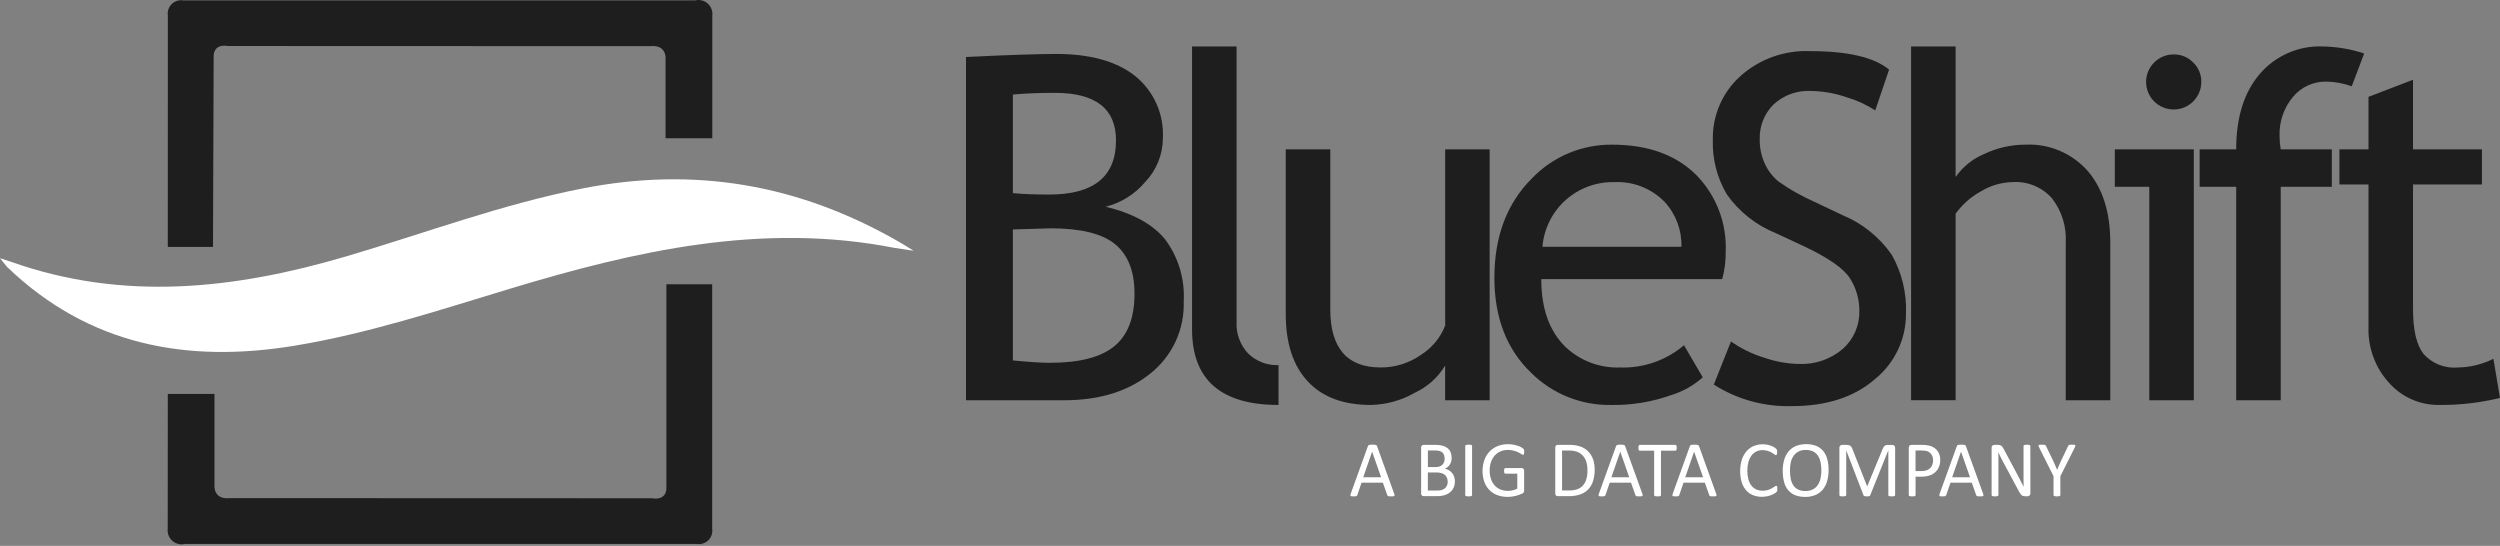 <svg width="316" height="69" viewBox="0 0 316 69" fill="none" xmlns="http://www.w3.org/2000/svg">
<rect x="0" y="0" width="316" height="69" fill="#808080" stroke="none"/>
<g clip-path="url(#clip0_1_6)">
<path d="M134.486 50.593H122.103V7.204C127.376 6.947 131.178 6.819 133.508 6.819C137.793 6.819 141.111 7.742 143.461 9.589C144.636 10.534 145.569 11.746 146.182 13.124C146.795 14.502 147.071 16.006 146.986 17.512C146.969 19.569 146.163 21.541 144.735 23.021C143.441 24.552 141.7 25.64 139.757 26.131C143.194 26.96 145.697 28.333 147.266 30.248C148.943 32.498 149.777 35.265 149.622 38.067C149.685 39.81 149.339 41.542 148.611 43.127C147.883 44.711 146.794 46.103 145.431 47.19C142.636 49.459 138.988 50.594 134.486 50.593ZM128.029 11.943V24.412C129.272 24.532 130.813 24.591 132.65 24.59C138.258 24.59 141.062 22.309 141.063 17.748C141.063 13.74 138.486 11.736 133.331 11.736C131.356 11.736 129.588 11.807 128.029 11.948V11.943ZM128.029 29.003V45.559C130.062 45.759 131.621 45.859 132.708 45.859C136.421 45.859 139.132 45.163 140.84 43.771C142.548 42.379 143.402 40.163 143.402 37.122C143.402 34.299 142.587 32.216 140.958 30.873C139.329 29.53 136.608 28.859 132.797 28.859L128.029 29.003Z" fill="#1E1E1E"/>
<path d="M150.675 41.62V5.872H156.303V40.672C156.263 41.405 156.372 42.139 156.624 42.829C156.876 43.519 157.266 44.15 157.769 44.685C158.275 45.178 158.876 45.561 159.536 45.813C160.195 46.066 160.899 46.181 161.605 46.151V51.185C154.318 51.186 150.674 47.998 150.675 41.62Z" fill="#1E1E1E"/>
<path d="M168.15 18.874V39.102C168.15 43.999 170.273 46.448 174.519 46.447C176.344 46.458 178.127 45.899 179.619 44.847C181.006 43.972 182.075 42.675 182.671 41.147V18.874H188.291V50.593H182.662V46.21C181.762 47.704 180.436 48.895 178.855 49.631C177.154 50.612 175.234 51.147 173.271 51.186C169.796 51.186 167.135 50.189 165.288 48.195C163.441 46.201 162.518 43.368 162.518 39.695V18.874H168.15Z" fill="#1E1E1E"/>
<path d="M217.686 35.284H194.817C194.817 38.998 195.834 41.851 197.867 43.844C198.791 44.718 199.88 45.398 201.07 45.846C202.261 46.293 203.528 46.498 204.799 46.45C207.742 46.548 210.615 45.544 212.857 43.636L215.227 47.694C214.074 48.728 212.709 49.496 211.227 49.945C208.812 50.802 206.264 51.224 203.702 51.189C201.823 51.227 199.956 50.888 198.21 50.191C196.465 49.494 194.878 48.453 193.542 47.131C190.441 44.15 188.89 40.142 188.89 35.107C188.89 29.875 190.48 25.68 193.66 22.52C194.967 21.165 196.537 20.09 198.274 19.362C200.01 18.634 201.877 18.268 203.76 18.285C208.282 18.285 211.827 19.559 214.394 22.106C215.653 23.386 216.634 24.912 217.277 26.589C217.919 28.265 218.208 30.056 218.127 31.85C218.139 33.01 217.991 34.165 217.686 35.284ZM204.029 23.023C201.761 22.972 199.558 23.79 197.873 25.31C196.188 26.829 195.148 28.936 194.965 31.197H212.531C212.595 29.095 211.829 27.052 210.399 25.51C209.574 24.668 208.579 24.01 207.481 23.581C206.383 23.152 205.206 22.961 204.028 23.021L204.029 23.023Z" fill="#1E1E1E"/>
<path d="M216.629 48.611L218.793 43.161C220.056 44.05 221.45 44.734 222.925 45.19C224.349 45.693 225.843 45.968 227.353 46.005C229.383 46.102 231.375 45.423 232.922 44.105C233.604 43.503 234.146 42.759 234.509 41.925C234.872 41.09 235.047 40.187 235.022 39.277C235.028 37.836 234.622 36.423 233.852 35.204C233.071 33.952 231.111 32.585 227.971 31.104L224.471 29.475C221.971 28.47 219.815 26.763 218.265 24.559C217.043 22.491 216.432 20.119 216.502 17.717C216.464 16.206 216.751 14.705 217.344 13.315C217.937 11.925 218.821 10.679 219.938 9.661C222.35 7.482 225.518 6.334 228.766 6.461C233.566 6.461 236.904 7.241 238.779 8.801L237.031 13.955C235.914 13.229 234.697 12.671 233.418 12.297C231.97 11.794 230.451 11.524 228.918 11.497C228.051 11.449 227.182 11.576 226.365 11.872C225.548 12.167 224.799 12.624 224.163 13.215C223.587 13.793 223.136 14.482 222.837 15.241C222.539 16.001 222.401 16.813 222.43 17.628C222.416 18.668 222.629 19.699 223.053 20.649C223.448 21.532 224.041 22.312 224.785 22.93C226.21 23.94 227.734 24.803 229.333 25.506L232.888 27.194C235.408 28.231 237.573 29.974 239.124 32.214C240.398 34.473 241.019 37.042 240.916 39.633C240.926 41.221 240.578 42.792 239.899 44.227C239.219 45.663 238.225 46.927 236.99 47.926C234.373 50.197 230.873 51.333 226.49 51.332C223.005 51.435 219.569 50.487 216.629 48.611Z" fill="#1E1E1E"/>
<path d="M261.11 50.594V30.657C261.225 28.64 260.604 26.65 259.361 25.057C258.749 24.368 257.988 23.826 257.137 23.472C256.285 23.118 255.365 22.961 254.444 23.013C252.995 23.039 251.579 23.453 250.344 24.213C249.097 24.9 248.019 25.857 247.189 27.013V50.588H241.561V5.872H247.189V22.372C248.099 21.076 249.357 20.065 250.818 19.455C252.434 18.687 254.199 18.288 255.988 18.285C257.468 18.21 258.947 18.469 260.313 19.043C261.68 19.617 262.9 20.492 263.882 21.602C265.787 23.814 266.74 26.834 266.74 30.665V50.597L261.11 50.594Z" fill="#1E1E1E"/>
<path d="M271.67 50.593V23.614H267.314V18.874H277.297V50.593H271.67ZM274.751 6.879C275.211 6.872 275.668 6.958 276.094 7.134C276.519 7.31 276.904 7.571 277.225 7.901C277.553 8.217 277.813 8.597 277.988 9.017C278.164 9.437 278.252 9.889 278.246 10.344C278.247 10.804 278.157 11.259 277.982 11.684C277.806 12.109 277.548 12.495 277.223 12.82C276.898 13.144 276.511 13.402 276.086 13.577C275.661 13.752 275.206 13.841 274.746 13.839C273.823 13.839 272.938 13.473 272.285 12.82C271.633 12.167 271.266 11.282 271.266 10.359C271.266 9.436 271.633 8.551 272.285 7.898C272.938 7.246 273.823 6.879 274.746 6.879H274.751Z" fill="#1E1E1E"/>
<path d="M297.261 10.907C296.235 10.534 295.153 10.333 294.061 10.314C293.251 10.297 292.447 10.464 291.711 10.803C290.974 11.141 290.324 11.643 289.81 12.269C288.664 13.657 288.069 15.417 288.136 17.215C288.138 17.771 288.187 18.326 288.284 18.874H294.742V23.613H288.284V50.594H282.655V23.613H278.034V18.874H282.655C282.655 14.827 283.652 11.648 285.646 9.337C286.619 8.201 287.835 7.3 289.205 6.7C290.574 6.1 292.062 5.816 293.556 5.871C295.349 5.896 297.128 6.196 298.83 6.759L297.261 10.907Z" fill="#1E1E1E"/>
<path d="M299.378 23.317H295.704V18.875H299.378V12.24L305.006 10.078V18.878H313.716V23.32H305.006V39.076C305.006 41.743 305.455 43.639 306.354 44.763C306.898 45.361 307.572 45.824 308.325 46.117C309.078 46.41 309.889 46.524 310.693 46.451C312.248 46.423 313.777 46.047 315.168 45.351L315.997 50.297C313.487 50.911 310.909 51.209 308.325 51.185C307.127 51.203 305.938 50.963 304.842 50.479C303.745 49.996 302.765 49.282 301.97 48.385C300.219 46.459 299.289 43.924 299.379 41.322L299.378 23.317Z" fill="#1E1E1E"/>
<path d="M176.227 62.409C176.25 62.466 176.265 62.526 176.27 62.587C176.272 62.605 176.269 62.624 176.263 62.641C176.257 62.659 176.246 62.674 176.233 62.687C176.194 62.715 176.148 62.731 176.1 62.732C176.018 62.74 175.935 62.743 175.852 62.742C175.749 62.742 175.666 62.739 175.604 62.734C175.557 62.732 175.509 62.724 175.464 62.709C175.437 62.7 175.412 62.684 175.394 62.662C175.377 62.639 175.363 62.614 175.351 62.587L174.795 61.01H172.1L171.569 62.568C171.56 62.596 171.547 62.623 171.529 62.646C171.509 62.67 171.484 62.689 171.456 62.701C171.413 62.719 171.368 62.73 171.321 62.734C171.245 62.742 171.169 62.745 171.093 62.744C171.014 62.745 170.934 62.741 170.855 62.732C170.808 62.73 170.763 62.713 170.725 62.684C170.712 62.671 170.703 62.655 170.697 62.638C170.691 62.621 170.688 62.602 170.69 62.584C170.696 62.523 170.71 62.463 170.733 62.406L172.907 56.386C172.918 56.353 172.936 56.322 172.959 56.296C172.987 56.269 173.021 56.25 173.059 56.241C173.111 56.226 173.165 56.216 173.219 56.213C173.286 56.208 173.368 56.205 173.467 56.205C173.566 56.205 173.654 56.208 173.733 56.213C173.791 56.216 173.848 56.226 173.903 56.241C173.941 56.251 173.975 56.271 174.003 56.299C174.027 56.326 174.046 56.358 174.058 56.392L176.227 62.409ZM173.437 57.095H173.432L172.315 60.325H174.569L173.437 57.095Z" fill="white"/>
<path d="M183.899 60.856C183.901 61.047 183.875 61.236 183.821 61.419C183.773 61.584 183.699 61.74 183.603 61.882C183.51 62.019 183.396 62.141 183.265 62.243C183.129 62.349 182.979 62.437 182.82 62.503C182.649 62.575 182.471 62.628 182.289 62.661C182.075 62.699 181.858 62.716 181.641 62.714H179.948C179.869 62.713 179.792 62.686 179.73 62.636C179.693 62.602 179.665 62.559 179.647 62.512C179.63 62.464 179.624 62.413 179.63 62.363V56.583C179.624 56.533 179.63 56.482 179.647 56.435C179.665 56.387 179.693 56.345 179.73 56.31C179.792 56.261 179.869 56.233 179.948 56.232H181.42C181.741 56.224 182.061 56.261 182.372 56.342C182.598 56.405 182.809 56.514 182.991 56.663C183.155 56.802 183.283 56.979 183.364 57.179C183.451 57.399 183.494 57.634 183.49 57.87C183.491 58.019 183.472 58.167 183.435 58.311C183.4 58.448 183.345 58.578 183.272 58.699C183.2 58.819 183.108 58.926 183.002 59.017C182.89 59.112 182.764 59.19 182.629 59.247C182.805 59.279 182.974 59.341 183.129 59.43C183.281 59.519 183.417 59.633 183.529 59.768C183.648 59.911 183.74 60.074 183.802 60.249C183.87 60.444 183.902 60.65 183.899 60.856ZM182.599 57.956C182.601 57.812 182.579 57.668 182.534 57.53C182.495 57.408 182.426 57.297 182.334 57.207C182.229 57.114 182.104 57.045 181.969 57.007C181.775 56.955 181.575 56.931 181.374 56.937H180.485V59.037H181.464C181.648 59.044 181.832 59.014 182.004 58.949C182.133 58.896 182.249 58.816 182.344 58.714C182.435 58.615 182.504 58.497 182.544 58.368C182.584 58.235 182.604 58.096 182.602 57.956H182.599ZM182.99 60.906C182.993 60.731 182.962 60.558 182.897 60.395C182.838 60.252 182.746 60.124 182.627 60.024C182.496 59.918 182.345 59.84 182.182 59.796C181.963 59.739 181.737 59.713 181.51 59.718H180.48V62.002H181.73C181.904 62.005 182.078 61.982 182.245 61.932C182.386 61.888 182.518 61.818 182.632 61.724C182.744 61.631 182.834 61.514 182.894 61.381C182.961 61.232 182.995 61.07 182.993 60.906H182.99Z" fill="white"/>
<path d="M186.067 62.584C186.067 62.609 186.061 62.633 186.047 62.654C186.029 62.677 186.005 62.694 185.977 62.701C185.934 62.715 185.889 62.725 185.844 62.731C185.775 62.74 185.706 62.744 185.636 62.743C185.568 62.744 185.499 62.74 185.431 62.731C185.385 62.725 185.34 62.715 185.296 62.701C185.268 62.694 185.244 62.677 185.226 62.654C185.213 62.633 185.206 62.609 185.206 62.584V56.364C185.206 56.339 185.214 56.314 185.229 56.294C185.249 56.271 185.275 56.255 185.304 56.247C185.348 56.233 185.393 56.223 185.439 56.217C185.505 56.208 185.572 56.204 185.639 56.205C185.709 56.204 185.778 56.208 185.847 56.217C185.892 56.223 185.937 56.233 185.98 56.247C186.008 56.255 186.032 56.271 186.05 56.294C186.064 56.315 186.071 56.339 186.07 56.364L186.067 62.584Z" fill="white"/>
<path d="M192.659 57.115C192.659 57.171 192.656 57.227 192.649 57.283C192.644 57.324 192.634 57.364 192.619 57.403C192.609 57.43 192.592 57.454 192.569 57.471C192.55 57.484 192.527 57.491 192.504 57.491C192.43 57.475 192.361 57.441 192.304 57.391C192.184 57.313 192.059 57.243 191.929 57.181C191.747 57.095 191.559 57.025 191.365 56.971C191.111 56.901 190.849 56.868 190.586 56.871C190.255 56.867 189.927 56.935 189.625 57.071C189.348 57.196 189.102 57.381 188.904 57.612C188.701 57.854 188.547 58.133 188.451 58.433C188.235 59.129 188.241 59.874 188.466 60.567C188.569 60.867 188.732 61.143 188.945 61.378C189.147 61.597 189.397 61.768 189.674 61.878C189.97 61.994 190.285 62.052 190.603 62.048C190.808 62.048 191.013 62.023 191.212 61.975C191.412 61.929 191.605 61.855 191.786 61.757V59.869H190.286C190.259 59.869 190.232 59.861 190.209 59.846C190.186 59.831 190.168 59.809 190.158 59.784C190.125 59.7 190.111 59.609 190.116 59.518C190.116 59.464 190.119 59.409 190.126 59.355C190.131 59.317 190.142 59.28 190.159 59.245C190.171 59.22 190.189 59.198 190.212 59.182C190.234 59.168 190.261 59.161 190.287 59.162H192.346C192.384 59.162 192.421 59.169 192.456 59.182C192.493 59.196 192.527 59.216 192.556 59.242C192.588 59.272 192.612 59.31 192.626 59.352C192.644 59.404 192.652 59.459 192.651 59.513V61.99C192.653 62.068 192.638 62.144 192.606 62.215C192.563 62.291 192.496 62.35 192.416 62.383C192.294 62.443 192.168 62.495 192.04 62.541C191.884 62.599 191.725 62.647 191.564 62.686C191.24 62.765 190.907 62.806 190.573 62.806C190.115 62.814 189.66 62.735 189.231 62.573C188.853 62.429 188.511 62.202 188.231 61.909C187.953 61.613 187.74 61.261 187.607 60.877C187.314 59.987 187.321 59.025 187.625 58.138C187.768 57.741 187.991 57.378 188.281 57.071C188.568 56.774 188.915 56.541 189.298 56.387C189.716 56.221 190.163 56.138 190.613 56.144C190.848 56.142 191.082 56.164 191.313 56.209C191.509 56.247 191.703 56.298 191.892 56.362C192.04 56.411 192.182 56.475 192.317 56.553C192.402 56.6 192.482 56.656 192.555 56.721C192.597 56.763 192.628 56.815 192.645 56.871C192.661 56.952 192.665 57.034 192.659 57.115Z" fill="white"/>
<path d="M201.565 59.378C201.574 59.877 201.501 60.373 201.349 60.848C201.222 61.239 201.007 61.596 200.721 61.89C200.435 62.172 200.088 62.384 199.707 62.509C199.244 62.655 198.76 62.724 198.275 62.714H196.903C196.824 62.713 196.747 62.686 196.685 62.636C196.648 62.602 196.62 62.559 196.602 62.512C196.585 62.464 196.579 62.413 196.585 62.363V56.583C196.579 56.533 196.585 56.482 196.602 56.435C196.62 56.387 196.648 56.345 196.685 56.31C196.747 56.261 196.824 56.233 196.903 56.232H198.371C198.854 56.22 199.336 56.294 199.793 56.45C200.161 56.583 200.493 56.797 200.767 57.076C201.037 57.358 201.241 57.696 201.367 58.065C201.506 58.489 201.573 58.932 201.565 59.378ZM200.658 59.413C200.661 59.082 200.617 58.753 200.528 58.434C200.449 58.147 200.31 57.88 200.12 57.65C199.93 57.426 199.69 57.249 199.42 57.134C199.07 56.999 198.695 56.936 198.32 56.949H197.444V61.992H198.33C198.685 62.001 199.04 61.949 199.377 61.837C199.65 61.741 199.895 61.577 200.088 61.361C200.288 61.13 200.434 60.856 200.516 60.561C200.618 60.187 200.666 59.801 200.658 59.413Z" fill="white"/>
<path d="M207.594 62.409C207.617 62.466 207.632 62.526 207.637 62.587C207.639 62.606 207.636 62.624 207.629 62.642C207.623 62.659 207.613 62.674 207.599 62.687C207.56 62.715 207.514 62.73 207.466 62.732C207.384 62.74 207.301 62.743 207.218 62.742C207.118 62.742 207.032 62.742 206.97 62.734C206.922 62.732 206.875 62.724 206.829 62.709C206.802 62.7 206.777 62.684 206.759 62.662C206.742 62.639 206.728 62.614 206.717 62.587L206.161 61.01H203.467L202.936 62.568C202.927 62.596 202.913 62.622 202.896 62.646C202.876 62.67 202.851 62.689 202.823 62.701C202.78 62.719 202.734 62.73 202.687 62.734C202.611 62.742 202.535 62.745 202.459 62.744C202.38 62.745 202.3 62.741 202.221 62.732C202.174 62.73 202.129 62.713 202.091 62.684C202.078 62.671 202.069 62.655 202.063 62.638C202.057 62.621 202.054 62.602 202.056 62.584C202.061 62.523 202.076 62.463 202.099 62.406L204.273 56.386C204.284 56.353 204.302 56.322 204.325 56.296C204.351 56.27 204.384 56.251 204.42 56.241C204.472 56.226 204.526 56.216 204.58 56.213C204.645 56.208 204.728 56.205 204.828 56.205C204.928 56.205 205.028 56.205 205.094 56.213C205.152 56.216 205.209 56.226 205.264 56.241C205.302 56.252 205.336 56.272 205.364 56.299C205.388 56.326 205.407 56.358 205.419 56.392L207.594 62.409ZM204.804 57.095H204.799L203.682 60.325H205.936L204.804 57.095Z" fill="white"/>
<path d="M211.936 56.604C211.936 56.659 211.933 56.715 211.926 56.769C211.922 56.808 211.91 56.847 211.893 56.882C211.881 56.908 211.862 56.93 211.838 56.945C211.816 56.959 211.791 56.965 211.766 56.965H209.946V62.584C209.947 62.609 209.94 62.633 209.926 62.654C209.909 62.678 209.884 62.694 209.856 62.702C209.813 62.716 209.768 62.726 209.723 62.732C209.654 62.741 209.585 62.745 209.516 62.744C209.447 62.745 209.378 62.741 209.31 62.732C209.264 62.726 209.219 62.716 209.175 62.702C209.147 62.694 209.123 62.677 209.105 62.654C209.091 62.633 209.084 62.609 209.085 62.584V56.965H207.262C207.236 56.966 207.211 56.959 207.189 56.945C207.166 56.93 207.148 56.908 207.137 56.883C207.122 56.847 207.111 56.809 207.105 56.77C207.096 56.716 207.092 56.66 207.093 56.605C207.092 56.549 207.096 56.493 207.105 56.437C207.111 56.397 207.122 56.357 207.137 56.319C207.148 56.293 207.166 56.27 207.189 56.254C207.211 56.241 207.236 56.234 207.262 56.234H211.77C211.795 56.234 211.82 56.241 211.842 56.254C211.866 56.27 211.885 56.293 211.897 56.319C211.914 56.356 211.925 56.396 211.93 56.437C211.936 56.493 211.938 56.548 211.936 56.604Z" fill="white"/>
<path d="M216.924 62.409C216.947 62.466 216.962 62.526 216.967 62.587C216.969 62.605 216.966 62.624 216.96 62.641C216.954 62.659 216.943 62.674 216.93 62.687C216.891 62.715 216.845 62.73 216.797 62.732C216.715 62.74 216.632 62.743 216.549 62.742C216.449 62.742 216.363 62.742 216.301 62.734C216.253 62.732 216.206 62.724 216.161 62.709C216.134 62.7 216.109 62.684 216.091 62.662C216.074 62.639 216.06 62.614 216.048 62.587L215.492 61.01H212.798L212.267 62.568C212.258 62.596 212.244 62.622 212.227 62.646C212.207 62.67 212.182 62.689 212.154 62.701C212.111 62.719 212.065 62.73 212.019 62.734C211.943 62.742 211.867 62.745 211.791 62.744C211.711 62.745 211.632 62.741 211.553 62.732C211.506 62.73 211.461 62.713 211.423 62.684C211.41 62.671 211.401 62.655 211.394 62.638C211.388 62.621 211.386 62.602 211.388 62.584C211.393 62.523 211.408 62.463 211.431 62.406L213.605 56.386C213.616 56.353 213.634 56.322 213.658 56.296C213.686 56.269 213.72 56.25 213.758 56.241C213.81 56.226 213.864 56.216 213.918 56.213C213.983 56.208 214.065 56.205 214.166 56.205C214.267 56.205 214.366 56.205 214.432 56.213C214.489 56.216 214.547 56.225 214.602 56.241C214.64 56.251 214.674 56.271 214.702 56.299C214.726 56.326 214.745 56.358 214.757 56.392L216.924 62.409ZM214.134 57.095L213.017 60.325H215.271L214.134 57.095Z" fill="white"/>
<path d="M224.653 61.798C224.653 61.852 224.653 61.898 224.653 61.938C224.651 61.974 224.645 62.009 224.636 62.043C224.629 62.071 224.617 62.098 224.603 62.123C224.583 62.154 224.56 62.183 224.533 62.208C224.468 62.265 224.398 62.316 224.323 62.361C224.196 62.44 224.062 62.507 223.923 62.561C223.746 62.632 223.563 62.687 223.377 62.726C223.156 62.773 222.93 62.796 222.703 62.794C222.313 62.8 221.926 62.729 221.564 62.584C221.231 62.448 220.934 62.235 220.698 61.963C220.447 61.667 220.259 61.321 220.147 60.949C219.885 60.024 219.891 59.044 220.162 58.122C220.285 57.731 220.483 57.368 220.745 57.053C220.991 56.765 221.298 56.536 221.645 56.384C222.184 56.159 222.777 56.097 223.35 56.206C223.517 56.238 223.681 56.283 223.841 56.339C223.98 56.387 224.114 56.449 224.241 56.524C224.328 56.573 224.41 56.631 224.484 56.697C224.517 56.727 224.546 56.761 224.572 56.797C224.586 56.823 224.597 56.851 224.604 56.88C224.613 56.917 224.62 56.954 224.624 56.992C224.629 57.044 224.632 57.096 224.631 57.148C224.632 57.205 224.629 57.262 224.621 57.318C224.616 57.359 224.606 57.398 224.591 57.436C224.581 57.463 224.564 57.487 224.543 57.506C224.524 57.522 224.5 57.529 224.475 57.528C224.4 57.516 224.33 57.481 224.275 57.428C224.171 57.349 224.063 57.277 223.95 57.212C223.797 57.125 223.635 57.053 223.467 56.997C223.247 56.927 223.016 56.893 222.785 56.897C222.513 56.894 222.243 56.953 221.997 57.07C221.757 57.188 221.548 57.362 221.39 57.578C221.211 57.825 221.079 58.102 221 58.397C220.817 59.117 220.816 59.871 220.995 60.591C221.07 60.877 221.2 61.146 221.378 61.382C221.539 61.59 221.75 61.756 221.99 61.863C222.249 61.975 222.529 62.031 222.811 62.026C223.041 62.029 223.269 61.995 223.488 61.926C223.659 61.872 223.825 61.801 223.981 61.713C224.096 61.648 224.208 61.577 224.316 61.5C224.374 61.449 224.446 61.416 224.523 61.405C224.544 61.405 224.565 61.41 224.583 61.42C224.603 61.434 224.618 61.455 224.624 61.478C224.636 61.517 224.644 61.556 224.647 61.596C224.65 61.657 224.653 61.721 224.653 61.798Z" fill="white"/>
<path d="M231.134 59.399C231.14 59.878 231.077 60.355 230.948 60.816C230.839 61.208 230.651 61.574 230.395 61.89C230.146 62.188 229.829 62.422 229.471 62.571C229.058 62.738 228.616 62.819 228.171 62.809C227.739 62.819 227.31 62.745 226.906 62.591C226.564 62.456 226.262 62.238 226.025 61.957C225.78 61.655 225.603 61.303 225.507 60.926C225.387 60.463 225.33 59.986 225.337 59.508C225.332 59.038 225.394 58.569 225.523 58.116C225.632 57.727 225.821 57.364 226.079 57.052C226.331 56.757 226.648 56.525 227.006 56.376C227.824 56.067 228.726 56.059 229.55 56.353C229.891 56.488 230.195 56.704 230.434 56.982C230.681 57.281 230.861 57.629 230.96 58.004C231.082 58.459 231.14 58.928 231.134 59.399ZM230.222 59.459C230.223 59.115 230.19 58.772 230.122 58.435C230.067 58.143 229.956 57.864 229.797 57.613C229.646 57.382 229.436 57.194 229.189 57.069C228.896 56.931 228.573 56.864 228.249 56.874C227.923 56.863 227.599 56.935 227.309 57.084C227.061 57.219 226.849 57.412 226.691 57.645C226.527 57.894 226.411 58.172 226.351 58.464C226.282 58.788 226.249 59.117 226.251 59.448C226.249 59.801 226.28 60.153 226.346 60.5C226.399 60.794 226.508 61.076 226.666 61.329C226.814 61.56 227.021 61.747 227.266 61.87C227.562 62.008 227.887 62.075 228.214 62.063C228.543 62.074 228.87 62.001 229.164 61.852C229.415 61.717 229.628 61.522 229.784 61.284C229.947 61.031 230.06 60.75 230.119 60.455C230.188 60.128 230.222 59.794 230.222 59.459Z" fill="white"/>
<path d="M239.543 62.584C239.543 62.609 239.536 62.634 239.522 62.654C239.504 62.678 239.479 62.694 239.45 62.702C239.407 62.716 239.363 62.726 239.318 62.732C239.249 62.741 239.179 62.745 239.11 62.744C239.043 62.745 238.976 62.741 238.91 62.732C238.864 62.727 238.82 62.716 238.776 62.702C238.748 62.694 238.724 62.677 238.706 62.654C238.692 62.633 238.685 62.609 238.685 62.584V56.937H238.675L236.391 62.607C236.381 62.63 236.367 62.65 236.349 62.667C236.325 62.687 236.298 62.702 236.268 62.71C236.227 62.723 236.186 62.732 236.143 62.735C236.086 62.741 236.028 62.743 235.97 62.743C235.91 62.744 235.85 62.74 235.79 62.733C235.748 62.728 235.706 62.719 235.665 62.706C235.636 62.697 235.61 62.682 235.587 62.663C235.57 62.648 235.557 62.629 235.549 62.608L233.366 56.938H233.361V62.583C233.361 62.608 233.355 62.632 233.341 62.653C233.322 62.677 233.297 62.693 233.268 62.701C233.224 62.715 233.179 62.725 233.134 62.731C233.064 62.74 232.993 62.744 232.922 62.743C232.853 62.744 232.784 62.74 232.716 62.731C232.672 62.725 232.628 62.715 232.585 62.701C232.558 62.693 232.534 62.676 232.518 62.653C232.506 62.632 232.499 62.608 232.5 62.583V56.623C232.494 56.568 232.502 56.512 232.521 56.46C232.541 56.408 232.572 56.361 232.612 56.323C232.682 56.265 232.77 56.233 232.861 56.233H233.39C233.486 56.232 233.582 56.242 233.675 56.263C233.752 56.282 233.825 56.316 233.889 56.363C233.95 56.407 234.002 56.463 234.041 56.528C234.085 56.602 234.121 56.681 234.148 56.763L236.001 61.456H236.026L237.954 56.778C237.986 56.689 238.027 56.604 238.076 56.523C238.115 56.459 238.164 56.403 238.221 56.355C238.273 56.314 238.333 56.283 238.397 56.265C238.47 56.246 238.545 56.237 238.621 56.238H239.176C239.225 56.238 239.274 56.245 239.321 56.26C239.365 56.274 239.405 56.298 239.438 56.33C239.472 56.365 239.499 56.405 239.517 56.45C239.539 56.507 239.549 56.567 239.547 56.628L239.543 62.584Z" fill="white"/>
<path d="M245.248 58.131C245.252 58.431 245.198 58.729 245.088 59.008C244.986 59.261 244.83 59.489 244.63 59.674C244.419 59.865 244.17 60.011 243.899 60.1C243.565 60.207 243.216 60.258 242.865 60.25H242.129V62.584C242.129 62.609 242.121 62.634 242.106 62.654C242.088 62.677 242.064 62.693 242.036 62.702C241.994 62.716 241.95 62.726 241.906 62.732C241.768 62.749 241.628 62.749 241.49 62.732C241.445 62.726 241.401 62.716 241.358 62.702C241.33 62.694 241.306 62.677 241.288 62.654C241.275 62.633 241.268 62.609 241.268 62.584V56.604C241.263 56.552 241.269 56.499 241.287 56.449C241.306 56.4 241.335 56.355 241.373 56.318C241.439 56.263 241.522 56.233 241.608 56.233H242.995C243.135 56.233 243.27 56.239 243.395 56.25C243.548 56.266 243.701 56.291 243.851 56.325C244.04 56.369 244.221 56.442 244.387 56.541C244.563 56.642 244.72 56.773 244.85 56.929C244.979 57.087 245.079 57.268 245.143 57.462C245.215 57.678 245.25 57.904 245.248 58.131ZM244.341 58.201C244.349 57.972 244.298 57.744 244.194 57.54C244.11 57.377 243.983 57.239 243.828 57.14C243.69 57.056 243.537 57 243.377 56.975C243.227 56.952 243.076 56.941 242.924 56.94H242.124V59.54H242.9C243.121 59.547 243.341 59.513 243.549 59.44C243.711 59.379 243.859 59.285 243.982 59.162C244.101 59.041 244.191 58.896 244.248 58.736C244.31 58.565 244.341 58.383 244.341 58.201Z" fill="white"/>
<path d="M250.667 62.409C250.69 62.466 250.704 62.526 250.71 62.587C250.712 62.606 250.709 62.624 250.702 62.641C250.696 62.659 250.685 62.674 250.672 62.687C250.633 62.715 250.587 62.73 250.539 62.732C250.457 62.74 250.374 62.743 250.291 62.742C250.191 62.742 250.105 62.742 250.043 62.734C249.995 62.732 249.948 62.724 249.903 62.709C249.876 62.7 249.851 62.684 249.833 62.662C249.817 62.639 249.803 62.614 249.791 62.587L249.235 61.01H246.54L246.009 62.568C246 62.596 245.987 62.622 245.969 62.646C245.949 62.67 245.924 62.689 245.896 62.701C245.853 62.719 245.808 62.73 245.761 62.734C245.685 62.742 245.609 62.745 245.533 62.744C245.454 62.745 245.374 62.741 245.295 62.732C245.248 62.73 245.203 62.713 245.165 62.684C245.152 62.671 245.142 62.655 245.136 62.638C245.13 62.621 245.128 62.602 245.13 62.584C245.135 62.523 245.149 62.463 245.172 62.406L247.345 56.386C247.357 56.353 247.375 56.322 247.398 56.296C247.424 56.27 247.457 56.251 247.493 56.241C247.545 56.226 247.599 56.216 247.654 56.213C247.721 56.208 247.803 56.205 247.902 56.205C248.001 56.205 248.089 56.208 248.167 56.213C248.225 56.216 248.282 56.225 248.337 56.241C248.375 56.251 248.409 56.271 248.437 56.299C248.462 56.326 248.48 56.358 248.492 56.392L250.667 62.409ZM247.877 57.095H247.872L246.755 60.325H249.009L247.877 57.095Z" fill="white"/>
<path d="M256.641 62.359C256.643 62.418 256.632 62.476 256.608 62.529C256.588 62.572 256.559 62.611 256.523 62.642C256.486 62.673 256.444 62.696 256.398 62.709C256.354 62.722 256.309 62.729 256.263 62.729H255.978C255.899 62.73 255.819 62.721 255.742 62.701C255.672 62.681 255.606 62.647 255.55 62.601C255.481 62.543 255.42 62.476 255.369 62.401C255.297 62.299 255.233 62.192 255.177 62.081L253.2 58.395C253.096 58.205 252.992 58.005 252.888 57.795C252.784 57.586 252.686 57.383 252.595 57.187H252.585C252.592 57.428 252.597 57.673 252.6 57.923C252.603 58.173 252.603 58.422 252.6 58.669V62.581C252.6 62.605 252.593 62.629 252.579 62.649C252.562 62.673 252.537 62.691 252.508 62.699C252.465 62.713 252.421 62.723 252.376 62.729C252.237 62.746 252.097 62.746 251.958 62.729C251.914 62.723 251.871 62.713 251.829 62.699C251.801 62.69 251.777 62.673 251.76 62.649C251.747 62.629 251.739 62.605 251.739 62.581V56.601C251.734 56.548 251.742 56.494 251.761 56.445C251.781 56.395 251.813 56.351 251.853 56.316C251.924 56.261 252.011 56.231 252.101 56.231H252.525C252.609 56.23 252.694 56.238 252.776 56.256C252.841 56.272 252.903 56.3 252.957 56.338C253.017 56.383 253.069 56.438 253.112 56.499C253.171 56.581 253.223 56.668 253.27 56.757L254.79 59.602C254.884 59.776 254.974 59.945 255.061 60.11C255.148 60.276 255.231 60.438 255.312 60.598C255.393 60.758 255.473 60.916 255.552 61.071C255.631 61.226 255.71 61.383 255.787 61.539C255.78 61.273 255.776 60.998 255.775 60.715C255.774 60.432 255.774 60.158 255.775 59.891V56.375C255.775 56.352 255.782 56.329 255.796 56.31C255.815 56.287 255.839 56.268 255.867 56.257C255.909 56.24 255.954 56.229 255.999 56.224C256.07 56.217 256.142 56.213 256.213 56.214C256.28 56.214 256.347 56.217 256.413 56.224C256.458 56.228 256.503 56.239 256.545 56.257C256.572 56.268 256.596 56.287 256.614 56.31C256.628 56.329 256.635 56.352 256.635 56.375L256.641 62.359Z" fill="white"/>
<path d="M260.428 60.195V62.584C260.428 62.609 260.421 62.633 260.408 62.654C260.39 62.677 260.366 62.694 260.338 62.701C260.294 62.715 260.249 62.725 260.204 62.731C260.067 62.748 259.929 62.748 259.793 62.731C259.747 62.725 259.703 62.715 259.659 62.701C259.63 62.694 259.605 62.677 259.587 62.654C259.573 62.633 259.566 62.609 259.567 62.584V60.195L257.734 56.539C257.705 56.482 257.682 56.422 257.667 56.359C257.662 56.342 257.661 56.323 257.666 56.306C257.67 56.288 257.679 56.272 257.692 56.259C257.731 56.231 257.778 56.215 257.827 56.214C257.894 56.208 257.981 56.204 258.09 56.204C258.171 56.203 258.252 56.207 258.333 56.214C258.383 56.219 258.432 56.228 258.48 56.241C258.512 56.25 258.541 56.267 258.563 56.291C258.584 56.317 258.602 56.344 258.616 56.374L259.516 58.237C259.599 58.414 259.682 58.599 259.765 58.793C259.848 58.987 259.932 59.182 260.019 59.379H260.028C260.105 59.189 260.184 58.999 260.265 58.81C260.346 58.621 260.429 58.435 260.512 58.252L261.412 56.379C261.421 56.349 261.435 56.32 261.454 56.294C261.474 56.27 261.5 56.252 261.529 56.241C261.572 56.227 261.617 56.218 261.662 56.214C261.733 56.207 261.805 56.203 261.877 56.204C261.972 56.203 262.066 56.207 262.16 56.216C262.211 56.218 262.26 56.235 262.302 56.264C262.315 56.277 262.325 56.293 262.33 56.31C262.335 56.328 262.335 56.346 262.33 56.364C262.315 56.425 262.292 56.484 262.262 56.539L260.428 60.195Z" fill="white"/>
<path d="M21.21 49.792H27.11V61.262C27.11 61.262 26.883 63.193 29.041 62.962L82.415 62.98C82.415 62.98 84.346 63.416 84.232 61.485V35.934H90.019V66.823C90.059 67.086 90.037 67.355 89.955 67.608C89.872 67.86 89.731 68.09 89.543 68.278C89.355 68.466 89.125 68.607 88.872 68.69C88.62 68.773 88.351 68.795 88.088 68.754H23.357C23.08 68.82 22.791 68.817 22.515 68.747C22.24 68.676 21.985 68.54 21.773 68.35C21.561 68.16 21.398 67.922 21.299 67.655C21.199 67.388 21.165 67.102 21.2 66.819L21.21 49.792Z" fill="#1E1E1E"/>
<path d="M90.032 17.48H84.127V7.535C84.127 7.535 84.354 5.604 82.196 5.835L28.822 5.816C28.822 5.816 26.891 5.381 27.005 7.316L26.923 31.21H21.21L21.217 1.978C21.177 1.715 21.198 1.447 21.281 1.194C21.364 0.941 21.505 0.711 21.693 0.523C21.881 0.335 22.111 0.194 22.364 0.111C22.616 0.029 22.885 0.007 23.148 0.047H87.878C88.155 -0.018 88.444 -0.016 88.72 0.055C88.996 0.125 89.25 0.261 89.462 0.451C89.674 0.641 89.837 0.88 89.937 1.146C90.037 1.413 90.071 1.7 90.036 1.982L90.032 17.48Z" fill="#1E1E1E"/>
<path fill-rule="evenodd" clip-rule="evenodd" d="M1.347 33.075C15.588 38.136 29.705 36.553 43.812 32.392C53.739 29.465 63.458 25.812 73.654 23.815C87.586 21.087 100.904 23.13 114.029 30.798L115.482 31.698L113.09 31.337C96.328 28.047 80.314 31.702 64.404 36.511C55.438 39.222 46.53 42.165 37.247 43.696C23.581 45.95 11.188 43.633 0.882 33.729L0 32.638L1.347 33.075Z" fill="white"/>
</g>
<defs>
<clipPath id="clip0_1_6">
<rect width="316" height="68.773" fill="white"/>
</clipPath>
</defs>
</svg>

